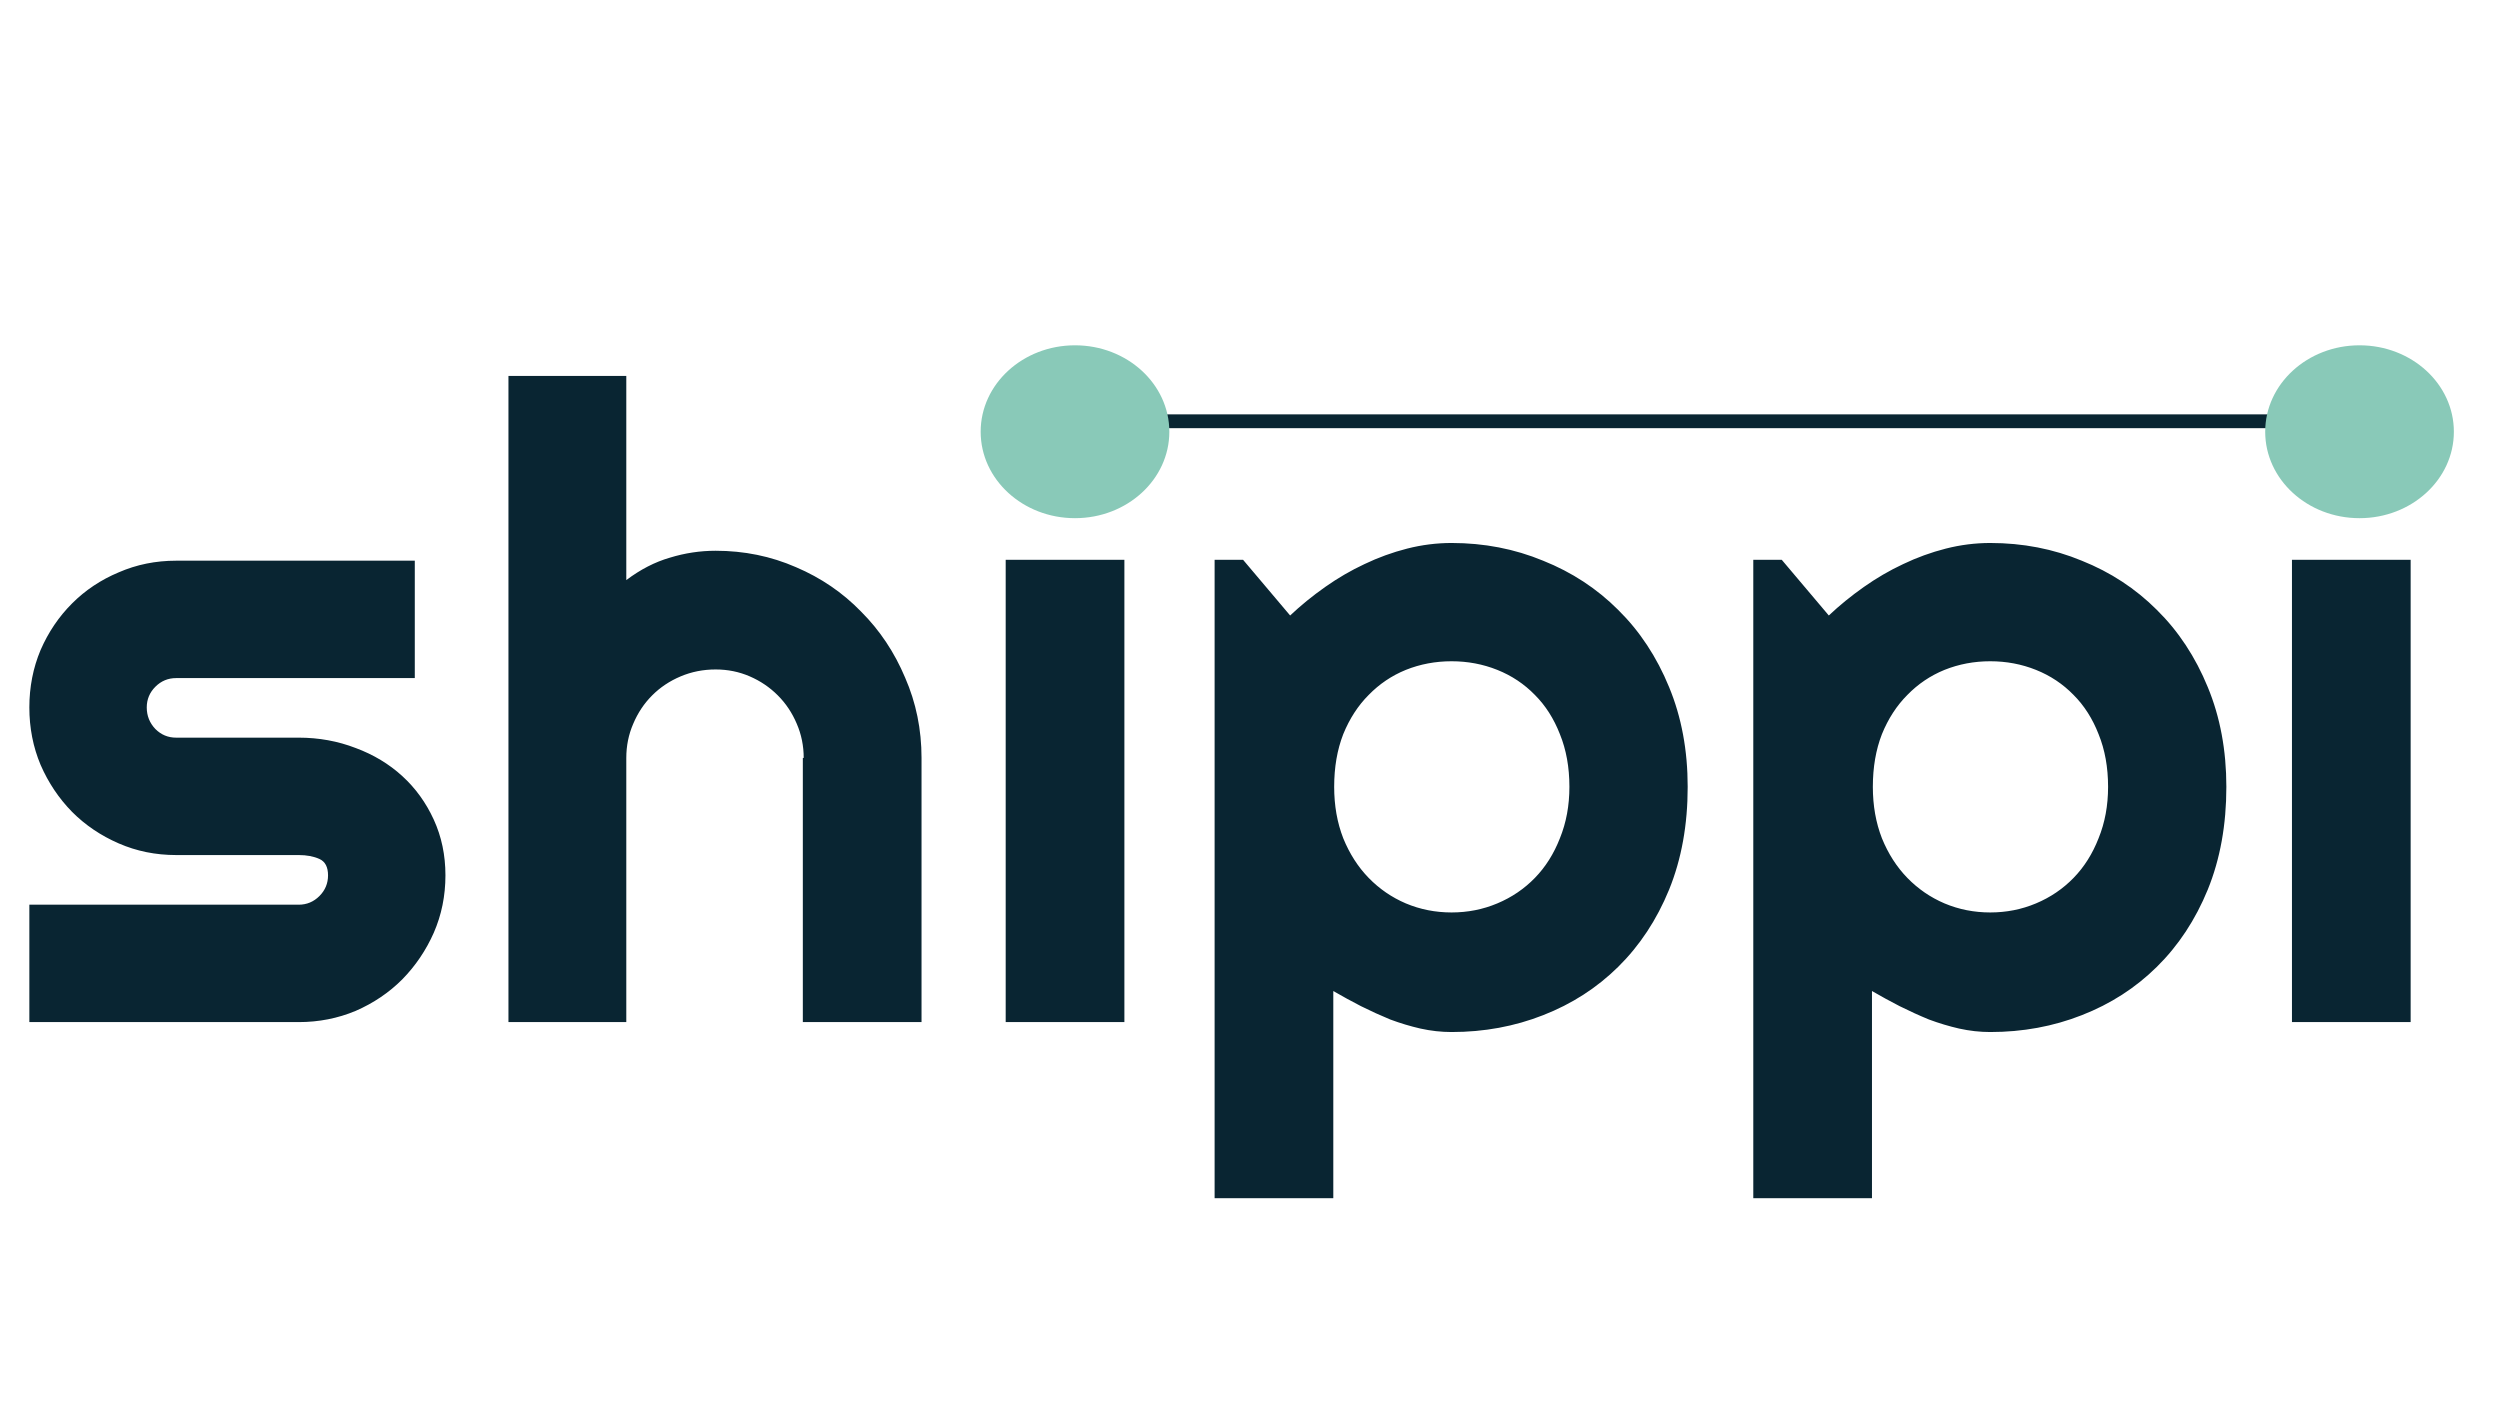 <svg width="181" height="102" viewBox="0 0 181 102" fill="none" xmlns="http://www.w3.org/2000/svg">
<path d="M21.625 74H2.125V65.5H21.625C22.208 65.5 22.708 65.292 23.125 64.875C23.542 64.458 23.75 63.958 23.75 63.375C23.75 62.771 23.542 62.375 23.125 62.188C22.708 62 22.208 61.906 21.625 61.906H12.75C11.271 61.906 9.885 61.625 8.594 61.062C7.302 60.5 6.177 59.74 5.219 58.781C4.26 57.802 3.5 56.667 2.938 55.375C2.396 54.083 2.125 52.698 2.125 51.219C2.125 49.74 2.396 48.354 2.938 47.062C3.5 45.771 4.26 44.646 5.219 43.688C6.177 42.729 7.302 41.979 8.594 41.438C9.885 40.875 11.271 40.594 12.75 40.594H30.031V49.094H12.75C12.167 49.094 11.667 49.302 11.25 49.719C10.833 50.135 10.625 50.635 10.625 51.219C10.625 51.823 10.833 52.344 11.25 52.781C11.667 53.198 12.167 53.406 12.75 53.406H21.625C23.083 53.406 24.458 53.656 25.75 54.156C27.042 54.635 28.167 55.312 29.125 56.188C30.083 57.062 30.844 58.115 31.406 59.344C31.969 60.573 32.25 61.917 32.25 63.375C32.25 64.854 31.969 66.24 31.406 67.531C30.844 68.802 30.083 69.927 29.125 70.906C28.167 71.865 27.042 72.625 25.75 73.188C24.458 73.729 23.083 74 21.625 74ZM45.344 74H36.812V27.219H45.344V42C46.365 41.229 47.417 40.688 48.5 40.375C49.583 40.042 50.688 39.875 51.812 39.875C53.875 39.875 55.812 40.271 57.625 41.062C59.438 41.833 61.01 42.906 62.344 44.281C63.698 45.635 64.76 47.229 65.531 49.062C66.323 50.875 66.719 52.812 66.719 54.875V74H58.125V54.875H58.188C58.188 54 58.021 53.177 57.688 52.406C57.354 51.615 56.896 50.927 56.312 50.344C55.729 49.76 55.052 49.302 54.281 48.969C53.51 48.635 52.688 48.469 51.812 48.469C50.917 48.469 50.073 48.635 49.281 48.969C48.49 49.302 47.802 49.76 47.219 50.344C46.635 50.927 46.177 51.615 45.844 52.406C45.51 53.177 45.344 54 45.344 54.875V74ZM82.875 31.438C82.875 32.229 82.719 32.969 82.406 33.656C82.115 34.344 81.708 34.948 81.188 35.469C80.667 35.969 80.052 36.375 79.344 36.688C78.656 36.979 77.917 37.125 77.125 37.125C76.333 37.125 75.583 36.979 74.875 36.688C74.188 36.375 73.583 35.969 73.062 35.469C72.562 34.948 72.156 34.344 71.844 33.656C71.552 32.969 71.406 32.229 71.406 31.438C71.406 30.667 71.552 29.938 71.844 29.25C72.156 28.542 72.562 27.938 73.062 27.438C73.583 26.917 74.188 26.51 74.875 26.219C75.583 25.906 76.333 25.75 77.125 25.75C77.917 25.75 78.656 25.906 79.344 26.219C80.052 26.51 80.667 26.917 81.188 27.438C81.708 27.938 82.115 28.542 82.406 29.25C82.719 29.938 82.875 30.667 82.875 31.438ZM81.406 74H72.812V40.531H81.406V74ZM96.531 86.75H87.938V40.531H90L93.406 44.562C94.177 43.833 95.021 43.146 95.938 42.5C96.854 41.854 97.802 41.302 98.781 40.844C99.781 40.365 100.812 39.99 101.875 39.719C102.938 39.448 104.01 39.312 105.094 39.312C107.448 39.312 109.656 39.74 111.719 40.594C113.802 41.427 115.615 42.615 117.156 44.156C118.719 45.698 119.948 47.562 120.844 49.75C121.74 51.917 122.188 54.323 122.188 56.969C122.188 59.719 121.74 62.198 120.844 64.406C119.948 66.594 118.719 68.458 117.156 70C115.615 71.521 113.802 72.688 111.719 73.5C109.656 74.312 107.448 74.719 105.094 74.719C104.344 74.719 103.594 74.635 102.844 74.469C102.115 74.302 101.385 74.083 100.656 73.812C99.948 73.521 99.24 73.198 98.531 72.844C97.844 72.49 97.177 72.125 96.531 71.75V86.75ZM113.625 56.969C113.625 55.552 113.396 54.281 112.938 53.156C112.5 52.031 111.896 51.083 111.125 50.312C110.354 49.521 109.448 48.917 108.406 48.5C107.365 48.083 106.26 47.875 105.094 47.875C103.927 47.875 102.823 48.083 101.781 48.5C100.76 48.917 99.865 49.521 99.094 50.312C98.323 51.083 97.708 52.031 97.25 53.156C96.812 54.281 96.594 55.552 96.594 56.969C96.594 58.323 96.812 59.562 97.25 60.688C97.708 61.812 98.323 62.771 99.094 63.562C99.865 64.354 100.76 64.969 101.781 65.406C102.823 65.844 103.927 66.062 105.094 66.062C106.26 66.062 107.365 65.844 108.406 65.406C109.448 64.969 110.354 64.354 111.125 63.562C111.896 62.771 112.5 61.812 112.938 60.688C113.396 59.562 113.625 58.323 113.625 56.969ZM135.531 86.75H126.938V40.531H129L132.406 44.562C133.177 43.833 134.021 43.146 134.938 42.5C135.854 41.854 136.802 41.302 137.781 40.844C138.781 40.365 139.812 39.99 140.875 39.719C141.938 39.448 143.01 39.312 144.094 39.312C146.448 39.312 148.656 39.74 150.719 40.594C152.802 41.427 154.615 42.615 156.156 44.156C157.719 45.698 158.948 47.562 159.844 49.75C160.74 51.917 161.188 54.323 161.188 56.969C161.188 59.719 160.74 62.198 159.844 64.406C158.948 66.594 157.719 68.458 156.156 70C154.615 71.521 152.802 72.688 150.719 73.5C148.656 74.312 146.448 74.719 144.094 74.719C143.344 74.719 142.594 74.635 141.844 74.469C141.115 74.302 140.385 74.083 139.656 73.812C138.948 73.521 138.24 73.198 137.531 72.844C136.844 72.49 136.177 72.125 135.531 71.75V86.75ZM152.625 56.969C152.625 55.552 152.396 54.281 151.938 53.156C151.5 52.031 150.896 51.083 150.125 50.312C149.354 49.521 148.448 48.917 147.406 48.5C146.365 48.083 145.26 47.875 144.094 47.875C142.927 47.875 141.823 48.083 140.781 48.5C139.76 48.917 138.865 49.521 138.094 50.312C137.323 51.083 136.708 52.031 136.25 53.156C135.812 54.281 135.594 55.552 135.594 56.969C135.594 58.323 135.812 59.562 136.25 60.688C136.708 61.812 137.323 62.771 138.094 63.562C138.865 64.354 139.76 64.969 140.781 65.406C141.823 65.844 142.927 66.062 144.094 66.062C145.26 66.062 146.365 65.844 147.406 65.406C148.448 64.969 149.354 64.354 150.125 63.562C150.896 62.771 151.5 61.812 151.938 60.688C152.396 59.562 152.625 58.323 152.625 56.969ZM176 31.438C176 32.229 175.844 32.969 175.531 33.656C175.24 34.344 174.833 34.948 174.312 35.469C173.792 35.969 173.177 36.375 172.469 36.688C171.781 36.979 171.042 37.125 170.25 37.125C169.458 37.125 168.708 36.979 168 36.688C167.312 36.375 166.708 35.969 166.188 35.469C165.688 34.948 165.281 34.344 164.969 33.656C164.677 32.969 164.531 32.229 164.531 31.438C164.531 30.667 164.677 29.938 164.969 29.25C165.281 28.542 165.688 27.938 166.188 27.438C166.708 26.917 167.312 26.51 168 26.219C168.708 25.906 169.458 25.75 170.25 25.75C171.042 25.75 171.781 25.906 172.469 26.219C173.177 26.51 173.792 26.917 174.312 27.438C174.833 27.938 175.24 28.542 175.531 29.25C175.844 29.938 176 30.667 176 31.438ZM174.531 74H165.938V40.531H174.531V74Z" fill="#092532"/>
<line x1="81" y1="30.5" x2="169" y2="30.5" stroke="#092532"/>
<ellipse cx="77.83" cy="31.258" rx="6.83" ry="6.258" fill="#89C9B8"/>
<ellipse cx="170.83" cy="31.258" rx="6.83" ry="6.258" fill="#89C9B8"/>
</svg>



